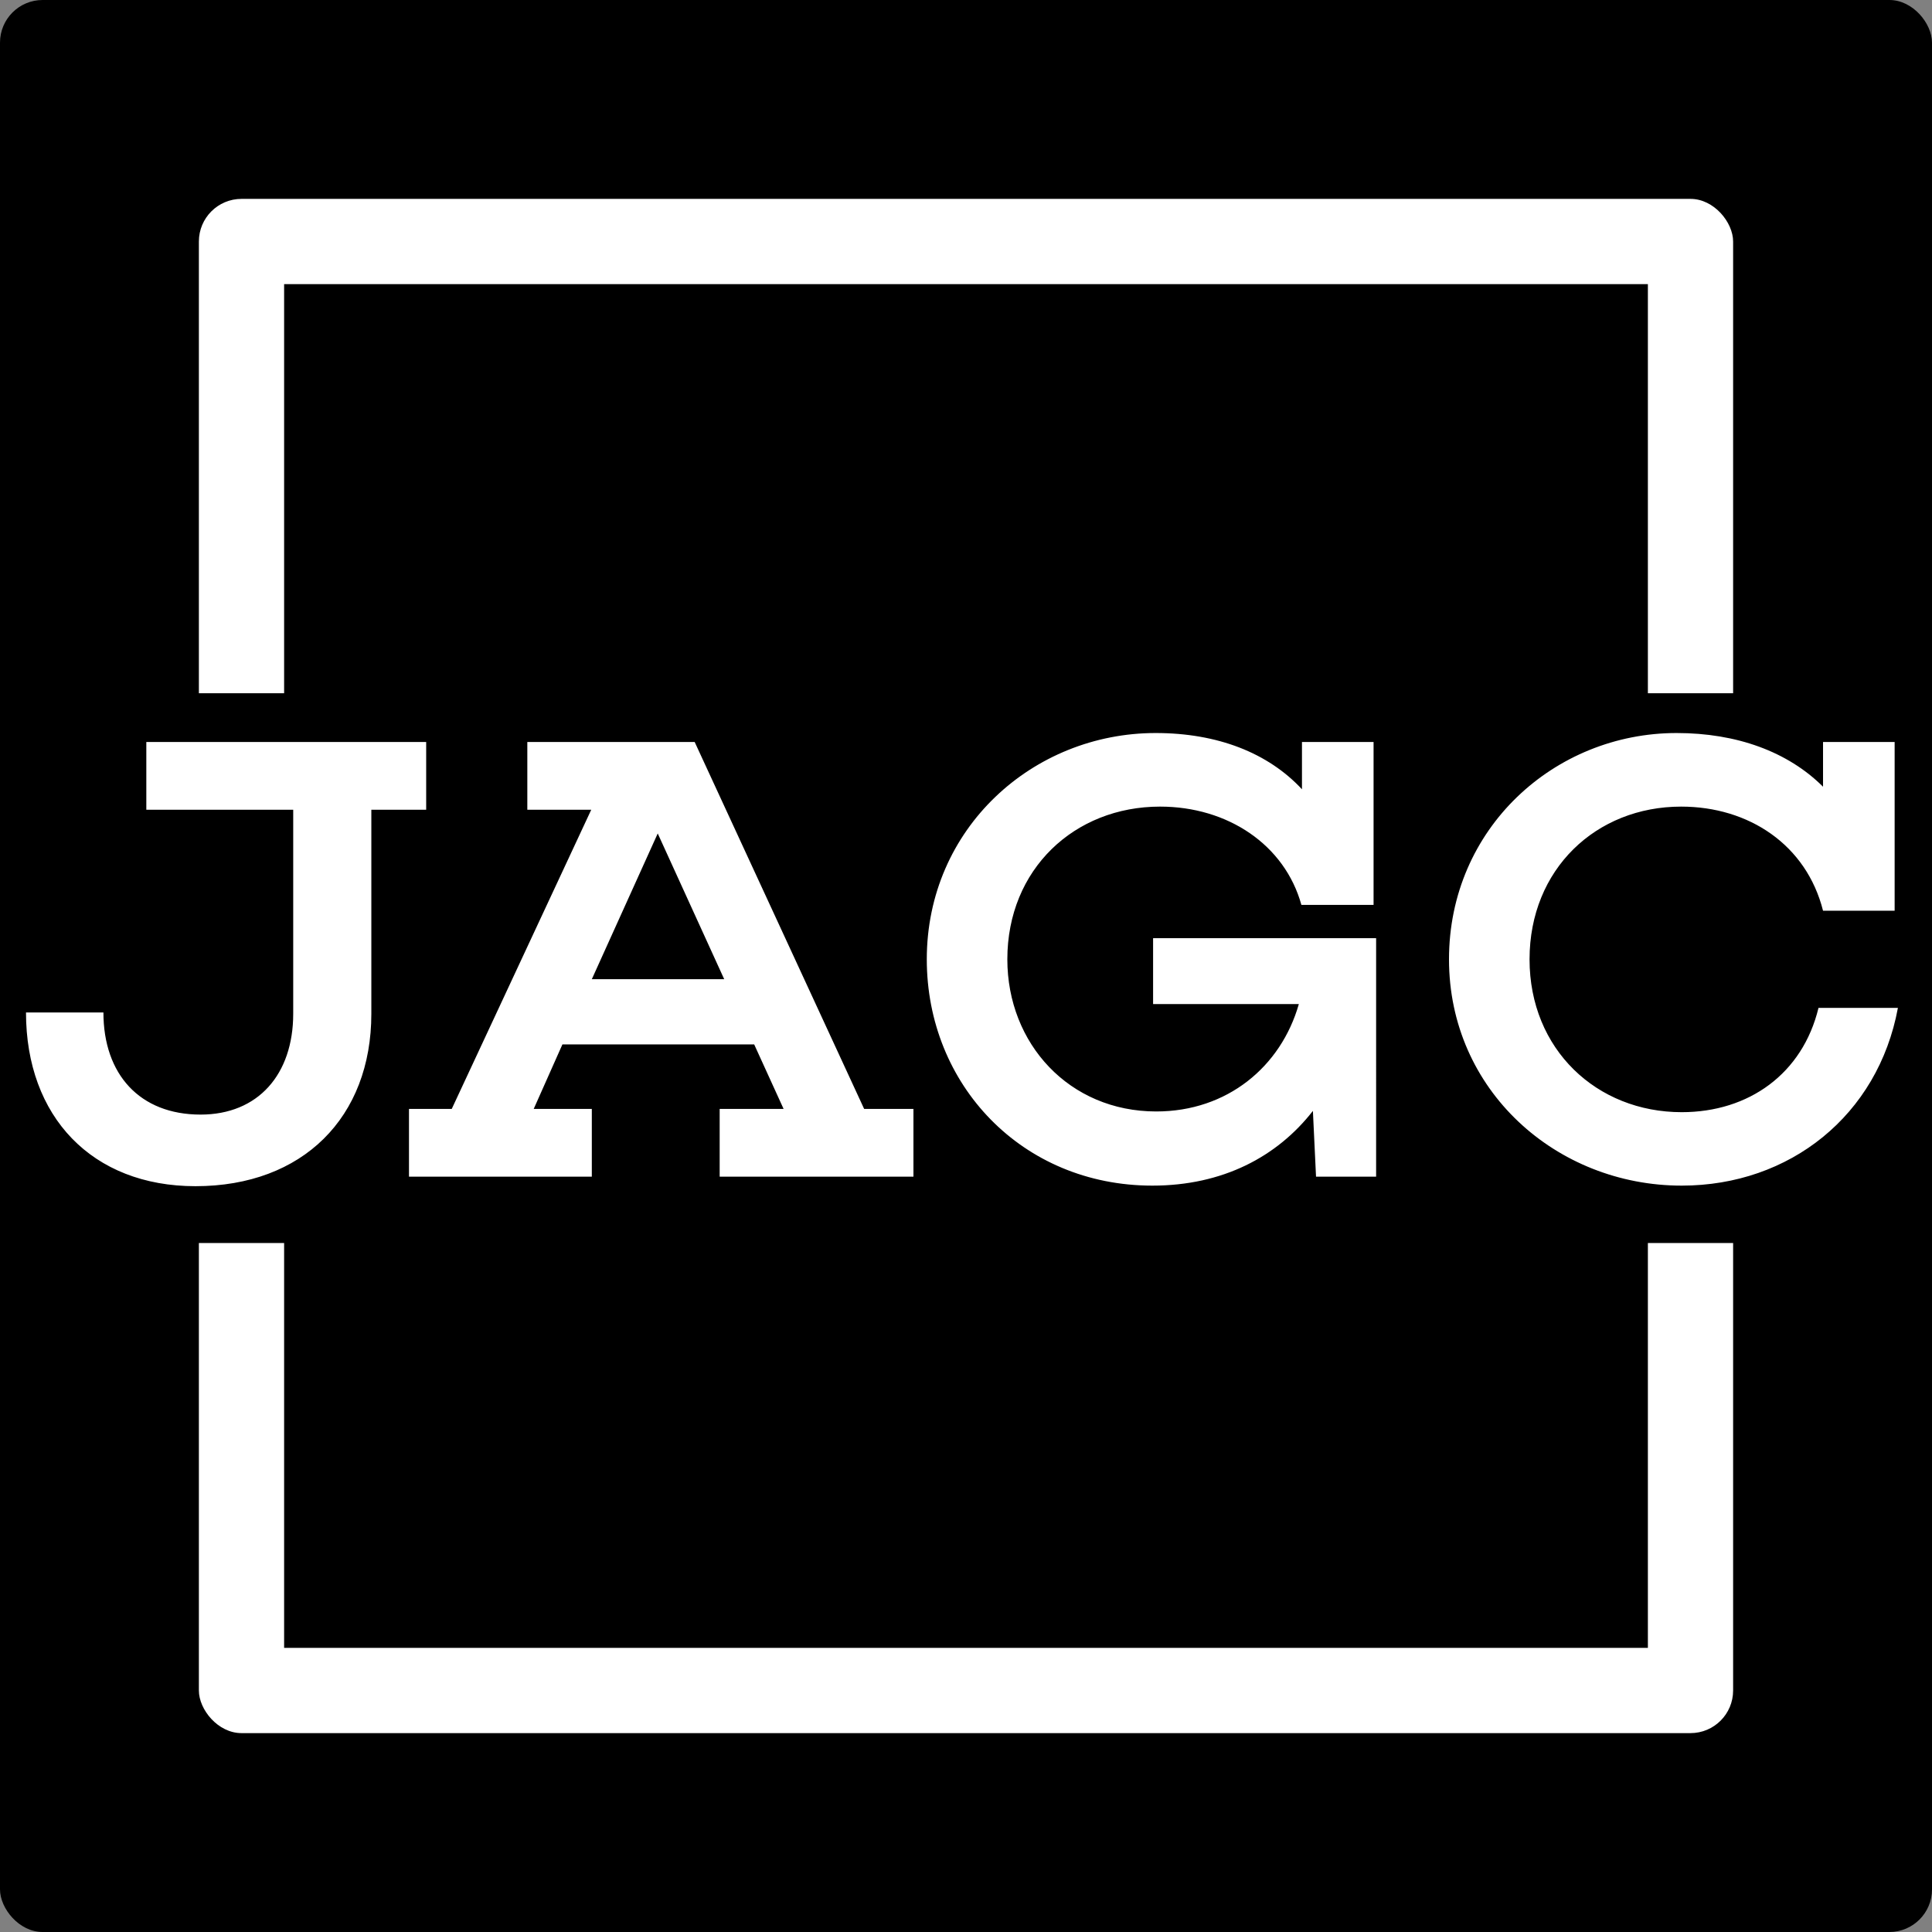 <svg xmlns="http://www.w3.org/2000/svg" viewBox="0 0 136 136" color="#fff"><rect x="0" y="0" width="136" height="136" fill="#808080" stroke="none"/><rect width="136" height="136" rx="3" ry="3"/><rect fill="currentColor" x="14" y="14" width="108" height="108" rx="3" ry="3"/><path d="M20 20h96v96H20z"/><path d="M13 48.8h110v38.7H13z"/><path fill="currentColor" d="M30 57v-4.77H10.3V57h10.34v14.36c0 4.27-2.47 7.1-6.52 7.1-4.28 0-6.84-2.83-6.84-7.19H1.83c0 7.33 4.64 12.23 11.93 12.23 7.56 0 12.38-4.85 12.38-12.14V57zm34.3 21.06h-3.47L48.9 52.23H37.12V57h4.5L31.8 78.06h-3.01v4.77h12.87v-4.77h-4.09l2.02-4.54h13.5l2.07 4.54h-4.5v4.77H64.3zm-13.32-9.13h-9.32l4.64-10.26zm45.89-2.89h-15.7v4.64h10.26c-1.26 4.41-5.04 7.56-10.04 7.56-6.12 0-10.48-4.77-10.48-10.71 0-6.34 4.72-10.75 10.75-10.75 4.77 0 8.78 2.69 9.95 6.92h5.08V52.23h-5.04v3.33c-2.38-2.56-5.94-3.96-10.3-3.96-8.64 0-16.11 6.71-16.11 15.93 0 8.82 6.7 15.93 15.88 15.93 4.95 0 8.78-2.03 11.3-5.26l.22 4.63h4.23zm31.14 4.91c-1.12 4.63-4.9 7.34-9.63 7.34-5.98 0-10.71-4.42-10.71-10.76s4.68-10.75 10.67-10.75c4.77 0 8.82 2.69 9.99 7.33h5.04V52.23h-5.04v3.15c-2.48-2.47-6.08-3.78-10.31-3.78-8.59 0-16.02 6.71-16.02 15.93 0 9.22 7.56 15.93 16.38 15.93 7.61 0 13.82-4.95 15.22-12.51z"/></svg>